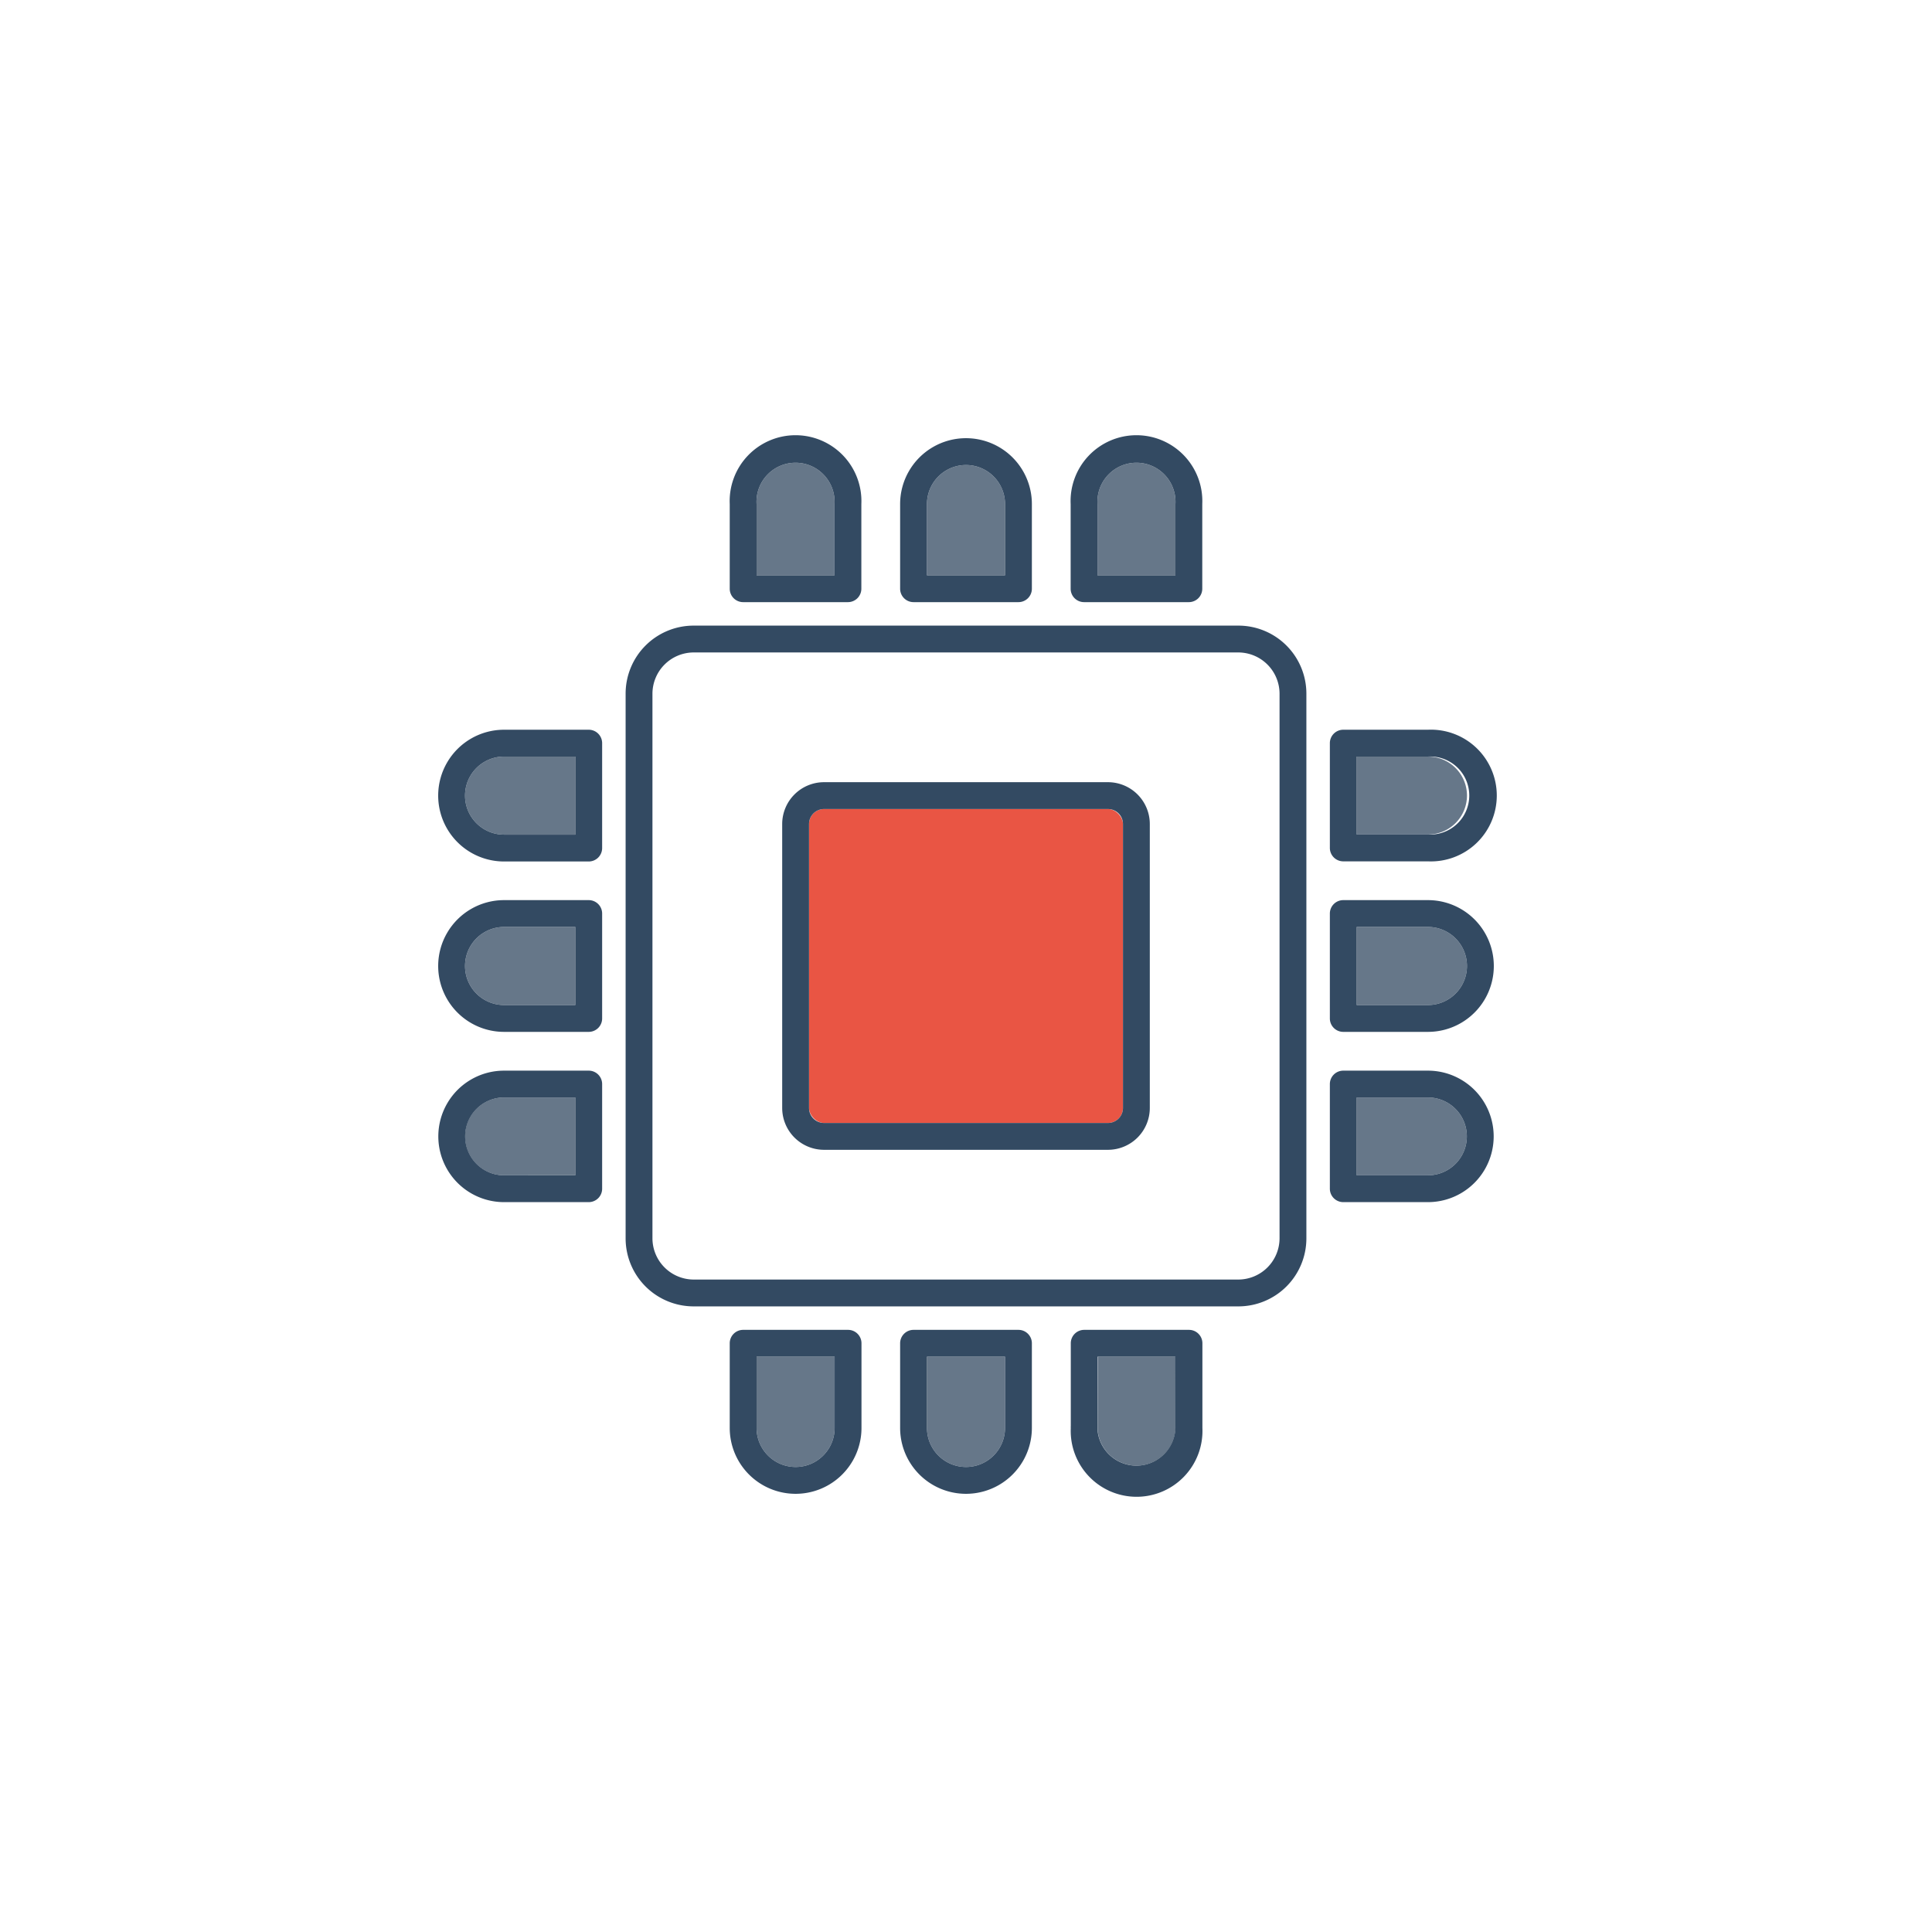 <svg id="Layer_1" data-name="Layer 1" xmlns="http://www.w3.org/2000/svg" viewBox="0 0 144 144">
  <g id="Electrical_Electronics" data-name="Electrical Electronics">
    <path d="M92.3,48.63H51.7a3.08,3.08,0,0,0-3.07,3.07V92.3a3.08,3.08,0,0,0,3.07,3.07H92.3a3.08,3.08,0,0,0,3.07-3.07V51.7A3.08,3.08,0,0,0,92.3,48.63ZM85.7,82.58a3.12,3.12,0,0,1-3.12,3.12H61.42a3.12,3.12,0,0,1-3.12-3.12V61.42a3.12,3.12,0,0,1,3.12-3.12H82.58a3.12,3.12,0,0,1,3.12,3.12Z" fill="none"/>
    <path d="M81.81,106.43a.49.49,0,0,1,0,.12,2.91,2.91,0,0,0,5.81-.12v-5.31h-5.8Z" fill="#667789"/>
    <path d="M88.61,99.12h-7.8a1,1,0,0,0-1,1v6.18a.57.57,0,0,0,0,.13,4.91,4.91,0,1,0,9.81,0v-6.31A1,1,0,0,0,88.61,99.12Zm-1,7.31a2.91,2.91,0,0,1-5.81.12.49.49,0,0,0,0-.12v-5.31h5.8Z" fill="#334a62"/>
    <path d="M87.61,37.57a2.91,2.91,0,1,0-5.81,0v5.31h5.81Z" fill="#667789"/>
    <path d="M80.8,44.88h7.81a1,1,0,0,0,1-1V37.57a4.91,4.91,0,1,0-9.81,0v6.31A1,1,0,0,0,80.8,44.88Zm1-7.31a2.91,2.91,0,1,1,5.81,0v5.31H81.8Z" fill="#334a62"/>
    <path d="M74.91,37.57a2.91,2.91,0,1,0-5.82,0v5.31h5.82Z" fill="#667789"/>
    <path d="M68.09,44.88h7.82a1,1,0,0,0,1-1V37.57a4.91,4.91,0,1,0-9.82,0v6.31A1,1,0,0,0,68.09,44.88Zm1-7.31a2.91,2.91,0,1,1,5.82,0v5.31H69.09Z" fill="#334a62"/>
    <path d="M69.09,106.43a2.91,2.91,0,0,0,5.82,0v-5.31H69.09Z" fill="#667789"/>
    <path d="M75.91,99.12H68.09a1,1,0,0,0-1,1v6.31a4.91,4.91,0,0,0,9.82,0v-6.31A1,1,0,0,0,75.91,99.12Zm-1,7.31a2.91,2.91,0,0,1-5.82,0v-5.31h5.82Z" fill="#334a62"/>
    <path d="M62.2,37.57a2.91,2.91,0,1,0-5.81,0v5.31H62.2Z" fill="#667789"/>
    <path d="M55.39,44.88H63.2a1,1,0,0,0,1-1V37.57a4.91,4.91,0,1,0-9.81,0v6.31A1,1,0,0,0,55.39,44.88Zm1-7.31a2.91,2.91,0,1,1,5.81,0v5.31H56.39Z" fill="#334a62"/>
    <path d="M56.39,106.43a2.91,2.91,0,0,0,5.82,0v-5.31H56.39Z" fill="#667789"/>
    <path d="M63.21,99.12H55.39a1,1,0,0,0-1,1v6.31a4.91,4.91,0,0,0,9.82,0v-6.31A1,1,0,0,0,63.21,99.12Zm-1,7.31a2.91,2.91,0,0,1-5.82,0v-5.31h5.82Z" fill="#334a62"/>
    <path d="M34.66,84.7a2.9,2.9,0,0,0,2.91,2.9h5.31V81.8H37.57A2.9,2.9,0,0,0,34.66,84.7Z" fill="#667789"/>
    <path d="M43.88,79.8H37.57a4.9,4.9,0,1,0,0,9.8h6.31a1,1,0,0,0,1-1V80.8A1,1,0,0,0,43.88,79.8Zm-1,7.8H37.57a2.9,2.9,0,1,1,0-5.8h5.31Z" fill="#334a62"/>
    <path d="M106.43,81.8h-5.31v5.8h5.31a2.9,2.9,0,1,0,0-5.8Z" fill="#667789"/>
    <path d="M106.43,79.8h-6.31a1,1,0,0,0-1,1v7.8a1,1,0,0,0,1,1h6.31a4.9,4.9,0,1,0,0-9.8Zm0,7.8h-5.31V81.8h5.31a2.9,2.9,0,1,1,0,5.8Z" fill="#334a62"/>
    <path d="M34.66,72a2.91,2.91,0,0,0,2.91,2.91h5.31V69.09H37.57A2.91,2.91,0,0,0,34.66,72Z" fill="#667789"/>
    <path d="M43.88,67.09H37.57a4.91,4.91,0,0,0,0,9.82h6.31a1,1,0,0,0,1-1V68.09A1,1,0,0,0,43.88,67.09Zm-1,7.82H37.57a2.91,2.91,0,0,1,0-5.82h5.31Z" fill="#334a62"/>
    <path d="M106.43,69.09h-5.31v5.82h5.31a2.91,2.91,0,0,0,0-5.82Z" fill="#667789"/>
    <path d="M106.43,67.09h-6.31a1,1,0,0,0-1,1v7.82a1,1,0,0,0,1,1h6.31a4.91,4.91,0,0,0,0-9.82Zm0,7.82h-5.31V69.09h5.31a2.91,2.91,0,0,1,0,5.82Z" fill="#334a62"/>
    <path d="M34.66,59.3a2.91,2.91,0,0,0,2.91,2.91h5.31V56.39H37.57A2.91,2.91,0,0,0,34.66,59.3Z" fill="#667789"/>
    <path d="M43.88,54.39H37.57a4.91,4.91,0,0,0,0,9.82h6.31a1,1,0,0,0,1-1V55.39A1,1,0,0,0,43.88,54.39Zm-1,7.82H37.57a2.91,2.91,0,1,1,0-5.82h5.31Z" fill="#334a62"/>
    <path d="M109.34,59.29a2.91,2.91,0,0,0-2.91-2.9h-5.31V62.2h5.31A2.91,2.91,0,0,0,109.34,59.29Z" fill="#667789"/>
    <path d="M100.12,64.2h6.31a4.91,4.91,0,1,0,0-9.81h-6.31a1,1,0,0,0-1,1V63.2A1,1,0,0,0,100.12,64.2Zm1-7.81h5.31a2.91,2.91,0,1,1,0,5.81h-5.31Z" fill="#334a62"/>
    <path d="M92.3,46.63H51.7a5.07,5.07,0,0,0-5.07,5.07V92.3a5.07,5.07,0,0,0,5.07,5.07H92.3a5.07,5.07,0,0,0,5.07-5.07V51.7A5.07,5.07,0,0,0,92.3,46.63ZM95.37,92.3a3.08,3.08,0,0,1-3.07,3.07H51.7a3.08,3.08,0,0,1-3.07-3.07V51.7a3.08,3.08,0,0,1,3.07-3.07H92.3a3.08,3.08,0,0,1,3.07,3.07Z" fill="#334a62"/>
    <rect x="60.3" y="60.3" width="23.4" height="23.4" rx="1.12" fill="#e95544"/>
    <path d="M82.58,58.3H61.42a3.12,3.12,0,0,0-3.12,3.12V82.58a3.12,3.12,0,0,0,3.12,3.12H82.58a3.12,3.12,0,0,0,3.12-3.12V61.42A3.12,3.12,0,0,0,82.58,58.3ZM83.7,82.58a1.12,1.12,0,0,1-1.12,1.12H61.42a1.12,1.12,0,0,1-1.12-1.12V61.42a1.12,1.12,0,0,1,1.12-1.12H82.58a1.12,1.12,0,0,1,1.12,1.12Z" fill="#334a62"/>
  </g>
</svg>
